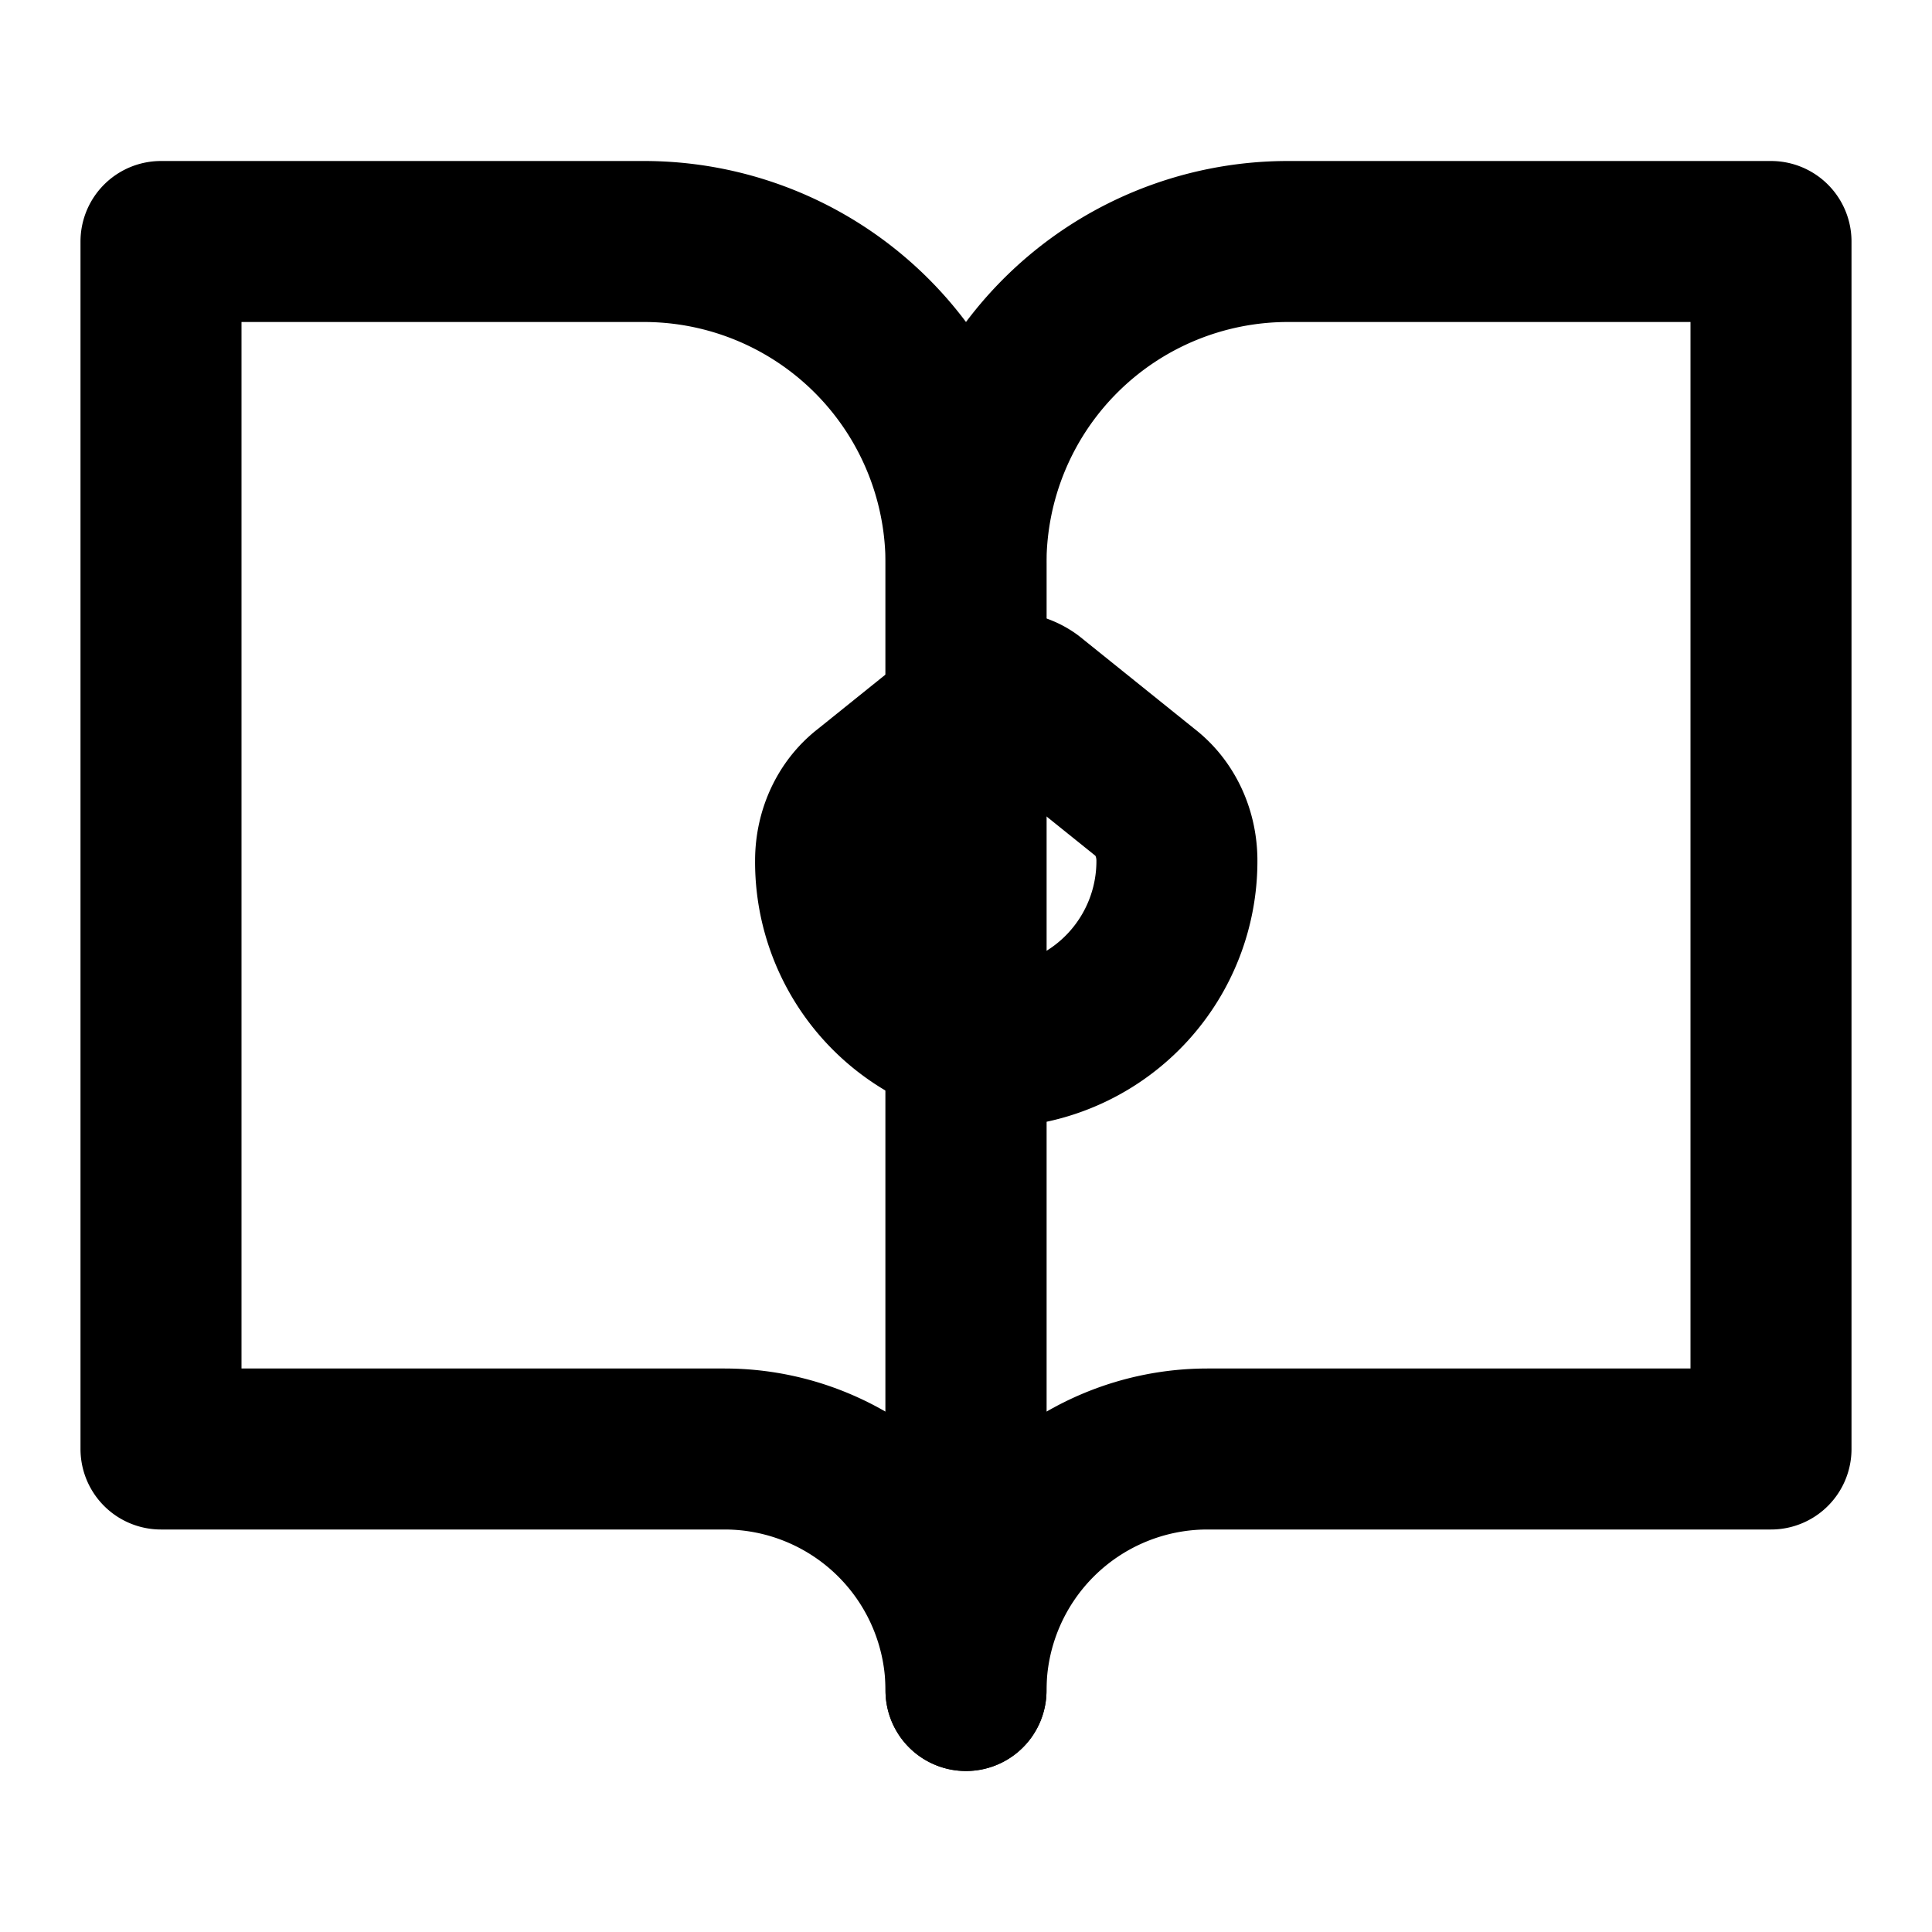 <svg xmlns="http://www.w3.org/2000/svg" width="24" height="24" viewBox="0 0 24 24" fill="none" stroke="hsl(343 74% 64%)" stroke-width="2" stroke-linecap="round" stroke-linejoin="round" class="lucide lucide-book-heart"><path d="M2 3h6a4 4 0 0 1 4 4v14a3 3 0 0 0-3-3H2z"/><path d="M22 3h-6a4 4 0 0 0-4 4v14a3 3 0 0 1 3-3h7z"/><path d="M12.21 8.69a.5.5 0 0 1 .58 0l1.43 1.15c.26.2.4.52.4.85A2.31 2.31 0 0 1 12.5 13a2.3 2.3 0 0 1-2.12-2.31c0-.33.14-.65.4-.85Z"/></svg>
